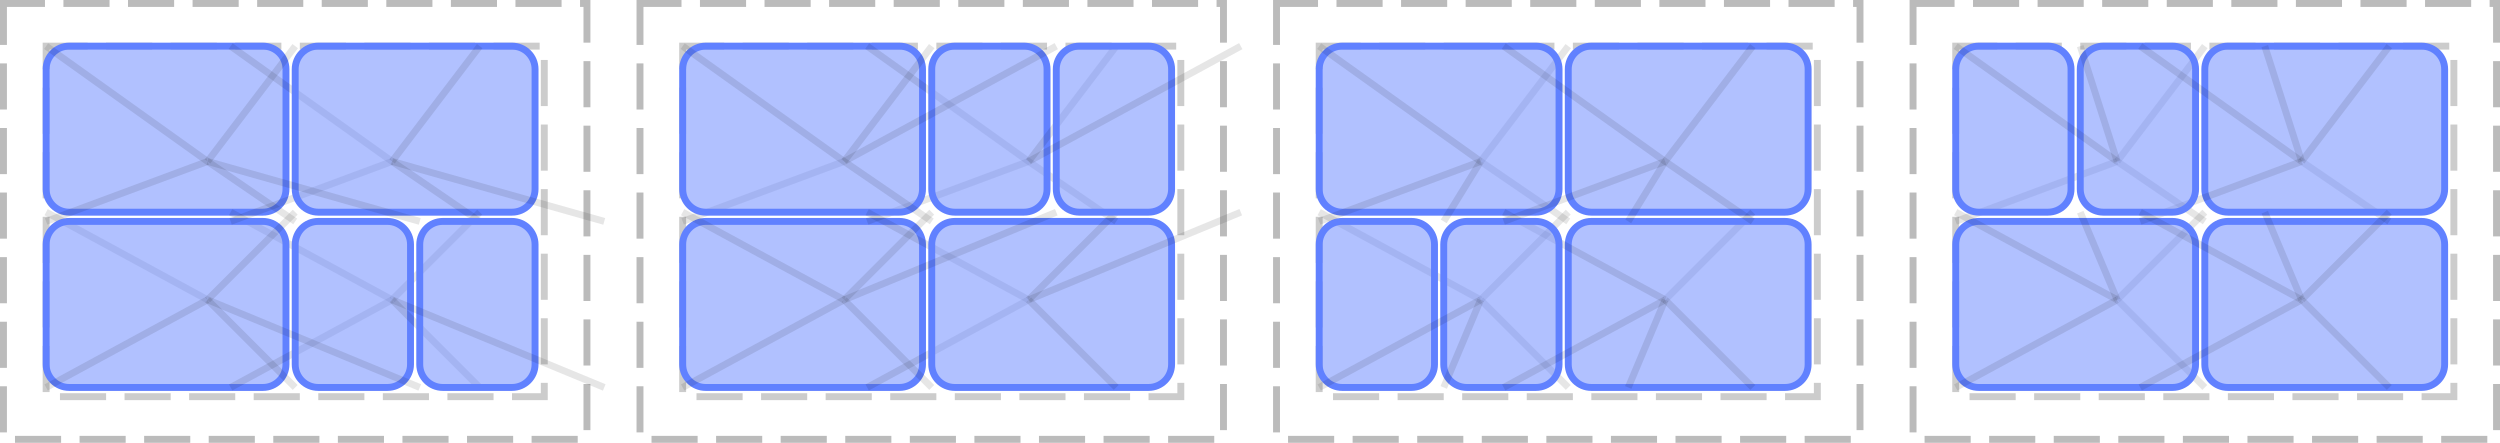 <?xml version="1.0" encoding="UTF-8"?>
<svg xmlns="http://www.w3.org/2000/svg" xmlns:xlink="http://www.w3.org/1999/xlink" width="542pt" height="96pt" viewBox="0 0 542 96" version="1.1">
<g id="surface2">
<path style="fill:none;stroke-width:1.5;stroke-linecap:butt;stroke-linejoin:miter;stroke:rgb(0%,0%,0%);stroke-opacity:0.267;stroke-dasharray:10,4;stroke-dashoffset:1;stroke-miterlimit:10;" d="M 0.75 0.75 L 127.25 0.75 L 127.25 95.25 L 0.75 95.25 Z M 0.75 0.75 "/>
<path style="fill:none;stroke-width:1.5;stroke-linecap:butt;stroke-linejoin:miter;stroke:rgb(0%,0%,0%);stroke-opacity:0.2;stroke-dasharray:10,4;stroke-dashoffset:1;stroke-miterlimit:10;" d="M 10 10 L 118 10 L 118 86 L 10 86 Z M 10 10 "/>
<path style="fill:none;stroke-width:1.5;stroke-linecap:butt;stroke-linejoin:miter;stroke:rgb(0%,0%,0%);stroke-opacity:0.267;stroke-dasharray:10,4;stroke-dashoffset:1;stroke-miterlimit:10;" d="M 138.75 0.75 L 265.25 0.75 L 265.25 95.25 L 138.75 95.25 Z M 138.75 0.75 "/>
<path style="fill:none;stroke-width:1.5;stroke-linecap:butt;stroke-linejoin:miter;stroke:rgb(0%,0%,0%);stroke-opacity:0.2;stroke-dasharray:10,4;stroke-dashoffset:1;stroke-miterlimit:10;" d="M 148 10 L 256 10 L 256 86 L 148 86 Z M 148 10 "/>
<path style="fill:none;stroke-width:1.5;stroke-linecap:butt;stroke-linejoin:miter;stroke:rgb(0%,0%,0%);stroke-opacity:0.267;stroke-dasharray:10,4;stroke-dashoffset:1;stroke-miterlimit:10;" d="M 276.75 0.75 L 403.25 0.75 L 403.25 95.25 L 276.75 95.25 Z M 276.75 0.75 "/>
<path style="fill:none;stroke-width:1.5;stroke-linecap:butt;stroke-linejoin:miter;stroke:rgb(0%,0%,0%);stroke-opacity:0.2;stroke-dasharray:10,4;stroke-dashoffset:1;stroke-miterlimit:10;" d="M 286 10 L 394 10 L 394 86 L 286 86 Z M 286 10 "/>
<path style="fill:none;stroke-width:1.5;stroke-linecap:butt;stroke-linejoin:miter;stroke:rgb(0%,0%,0%);stroke-opacity:0.267;stroke-dasharray:10,4;stroke-dashoffset:1;stroke-miterlimit:10;" d="M 414.75 0.75 L 541.25 0.75 L 541.25 95.25 L 414.75 95.25 Z M 414.75 0.75 "/>
<path style="fill:none;stroke-width:1.5;stroke-linecap:butt;stroke-linejoin:miter;stroke:rgb(0%,0%,0%);stroke-opacity:0.2;stroke-dasharray:10,4;stroke-dashoffset:1;stroke-miterlimit:10;" d="M 424 10 L 532 10 L 532 86 L 424 86 Z M 424 10 "/>
<path style="fill:none;stroke-width:1.5;stroke-linecap:butt;stroke-linejoin:miter;stroke:rgb(38.039%,50.588%,100%);stroke-opacity:1;stroke-miterlimit:10;" d="M 0 5 C 0 2.238 2.238 0 5 0 L 47 0 C 49.762 0 52 2.238 52 5 L 52 31 C 52 33.762 49.762 36 47 36 L 5 36 C 2.238 36 0 33.762 0 31 Z M 0 5 " transform="matrix(1,0,0,1,10,10)"/>
<path style=" stroke:none;fill-rule:nonzero;fill:rgb(38.039%,50.588%,100%);fill-opacity:0.49;" d="M 10 15 C 10 12.238 12.238 10 15 10 L 57 10 C 59.762 10 62 12.238 62 15 L 62 41 C 62 43.762 59.762 46 57 46 L 15 46 C 12.238 46 10 43.762 10 41 Z M 10 15 "/>
<path style="fill:none;stroke-width:1.5;stroke-linecap:butt;stroke-linejoin:miter;stroke:rgb(0%,0%,0%);stroke-opacity:0.1;stroke-miterlimit:10;" d="M 45 35 L 10 10 "/>
<path style="fill:none;stroke-width:1.5;stroke-linecap:butt;stroke-linejoin:miter;stroke:rgb(0%,0%,0%);stroke-opacity:0.1;stroke-miterlimit:10;" d="M 85 35 L 50 10 M 45 65 L 10 46 "/>
<path style="fill:none;stroke-width:1.5;stroke-linecap:butt;stroke-linejoin:miter;stroke:rgb(0%,0%,0%);stroke-opacity:0.1;stroke-miterlimit:10;" d="M 85 65 L 50 46 "/>
<path style="fill:none;stroke-width:1.5;stroke-linecap:butt;stroke-linejoin:miter;stroke:rgb(38.039%,50.588%,100%);stroke-opacity:1;stroke-miterlimit:10;" d="M 0 5 C 0 2.238 2.238 0 5 0 L 47 0 C 49.762 0 52 2.238 52 5 L 52 31 C 52 33.762 49.762 36 47 36 L 5 36 C 2.238 36 0 33.762 0 31 Z M 0 5 " transform="matrix(1,0,0,1,10,48)"/>
<path style=" stroke:none;fill-rule:nonzero;fill:rgb(38.039%,50.588%,100%);fill-opacity:0.49;" d="M 10 53 C 10 50.238 12.238 48 15 48 L 57 48 C 59.762 48 62 50.238 62 53 L 62 79 C 62 81.762 59.762 84 57 84 L 15 84 C 12.238 84 10 81.762 10 79 Z M 10 53 "/>
<path style="fill:none;stroke-width:1.5;stroke-linecap:butt;stroke-linejoin:miter;stroke:rgb(0%,0%,0%);stroke-opacity:0.1;stroke-miterlimit:10;" d="M 45 35 L 10 48 "/>
<path style="fill:none;stroke-width:1.5;stroke-linecap:butt;stroke-linejoin:miter;stroke:rgb(0%,0%,0%);stroke-opacity:0.1;stroke-miterlimit:10;" d="M 85 35 L 50 48 M 45 65 L 10 84 "/>
<path style="fill:none;stroke-width:1.5;stroke-linecap:butt;stroke-linejoin:miter;stroke:rgb(0%,0%,0%);stroke-opacity:0.1;stroke-miterlimit:10;" d="M 85 65 L 50 84 "/>
<path style="fill:none;stroke-width:1.5;stroke-linecap:butt;stroke-linejoin:miter;stroke:rgb(38.039%,50.588%,100%);stroke-opacity:1;stroke-miterlimit:10;" d="M 0 5 C 0 2.238 2.238 0 5 0 L 47 0 C 49.762 0 52 2.238 52 5 L 52 31 C 52 33.762 49.762 36 47 36 L 5 36 C 2.238 36 0 33.762 0 31 Z M 0 5 " transform="matrix(1,0,0,1,64,10)"/>
<path style=" stroke:none;fill-rule:nonzero;fill:rgb(38.039%,50.588%,100%);fill-opacity:0.49;" d="M 64 15 C 64 12.238 66.238 10 69 10 L 111 10 C 113.762 10 116 12.238 116 15 L 116 41 C 116 43.762 113.762 46 111 46 L 69 46 C 66.238 46 64 43.762 64 41 Z M 64 15 "/>
<path style="fill:none;stroke-width:1.5;stroke-linecap:butt;stroke-linejoin:miter;stroke:rgb(0%,0%,0%);stroke-opacity:0.1;stroke-miterlimit:10;" d="M 45 35 L 64 10 "/>
<path style="fill:none;stroke-width:1.5;stroke-linecap:butt;stroke-linejoin:miter;stroke:rgb(0%,0%,0%);stroke-opacity:0.1;stroke-miterlimit:10;" d="M 85 35 L 104 10 M 45 65 L 64 46 "/>
<path style="fill:none;stroke-width:1.5;stroke-linecap:butt;stroke-linejoin:miter;stroke:rgb(0%,0%,0%);stroke-opacity:0.1;stroke-miterlimit:10;" d="M 85 65 L 104 46 "/>
<path style="fill:none;stroke-width:1.5;stroke-linecap:butt;stroke-linejoin:miter;stroke:rgb(38.039%,50.588%,100%);stroke-opacity:1;stroke-miterlimit:10;" d="M 0 5 C 0 2.238 2.238 0 5 0 L 20 0 C 22.762 0 25 2.238 25 5 L 25 31 C 25 33.762 22.762 36 20 36 L 5 36 C 2.238 36 0 33.762 0 31 Z M 0 5 " transform="matrix(1,0,0,1,64,48)"/>
<path style=" stroke:none;fill-rule:nonzero;fill:rgb(38.039%,50.588%,100%);fill-opacity:0.49;" d="M 64 53 C 64 50.238 66.238 48 69 48 L 84 48 C 86.762 48 89 50.238 89 53 L 89 79 C 89 81.762 86.762 84 84 84 L 69 84 C 66.238 84 64 81.762 64 79 Z M 64 53 "/>
<path style="fill:none;stroke-width:1.5;stroke-linecap:butt;stroke-linejoin:miter;stroke:rgb(0%,0%,0%);stroke-opacity:0.1;stroke-miterlimit:10;" d="M 45 35 L 64 48 "/>
<path style="fill:none;stroke-width:1.5;stroke-linecap:butt;stroke-linejoin:miter;stroke:rgb(0%,0%,0%);stroke-opacity:0.1;stroke-miterlimit:10;" d="M 85 35 L 104 48 M 45 65 L 64 84 "/>
<path style="fill:none;stroke-width:1.5;stroke-linecap:butt;stroke-linejoin:miter;stroke:rgb(0%,0%,0%);stroke-opacity:0.1;stroke-miterlimit:10;" d="M 85 65 L 104 84 "/>
<path style="fill:none;stroke-width:1.5;stroke-linecap:butt;stroke-linejoin:miter;stroke:rgb(38.039%,50.588%,100%);stroke-opacity:1;stroke-miterlimit:10;" d="M 0 5 C 0 2.238 2.238 0 5 0 L 20 0 C 22.762 0 25 2.238 25 5 L 25 31 C 25 33.762 22.762 36 20 36 L 5 36 C 2.238 36 0 33.762 0 31 Z M 0 5 " transform="matrix(1,0,0,1,91,48)"/>
<path style=" stroke:none;fill-rule:nonzero;fill:rgb(38.039%,50.588%,100%);fill-opacity:0.49;" d="M 91 53 C 91 50.238 93.238 48 96 48 L 111 48 C 113.762 48 116 50.238 116 53 L 116 79 C 116 81.762 113.762 84 111 84 L 96 84 C 93.238 84 91 81.762 91 79 Z M 91 53 "/>
<path style="fill:none;stroke-width:1.5;stroke-linecap:butt;stroke-linejoin:miter;stroke:rgb(0%,0%,0%);stroke-opacity:0.1;stroke-miterlimit:10;" d="M 45 35 L 91 48 "/>
<path style="fill:none;stroke-width:1.5;stroke-linecap:butt;stroke-linejoin:miter;stroke:rgb(0%,0%,0%);stroke-opacity:0.1;stroke-miterlimit:10;" d="M 85 35 L 131 48 M 45 65 L 91 84 "/>
<path style="fill:none;stroke-width:1.5;stroke-linecap:butt;stroke-linejoin:miter;stroke:rgb(0%,0%,0%);stroke-opacity:0.1;stroke-miterlimit:10;" d="M 85 65 L 131 84 "/>
<path style="fill:none;stroke-width:1.5;stroke-linecap:butt;stroke-linejoin:miter;stroke:rgb(38.039%,50.588%,100%);stroke-opacity:1;stroke-miterlimit:10;" d="M 0 5 C 0 2.238 2.238 0 5 0 L 47 0 C 49.762 0 52 2.238 52 5 L 52 31 C 52 33.762 49.762 36 47 36 L 5 36 C 2.238 36 0 33.762 0 31 Z M 0 5 " transform="matrix(1,0,0,1,148,48)"/>
<path style=" stroke:none;fill-rule:nonzero;fill:rgb(38.039%,50.588%,100%);fill-opacity:0.49;" d="M 148 53 C 148 50.238 150.238 48 153 48 L 195 48 C 197.762 48 200 50.238 200 53 L 200 79 C 200 81.762 197.762 84 195 84 L 153 84 C 150.238 84 148 81.762 148 79 Z M 148 53 "/>
<path style="fill:none;stroke-width:1.5;stroke-linecap:butt;stroke-linejoin:miter;stroke:rgb(0%,0%,0%);stroke-opacity:0.1;stroke-miterlimit:10;" d="M 183 35 L 148 48 "/>
<path style="fill:none;stroke-width:1.5;stroke-linecap:butt;stroke-linejoin:miter;stroke:rgb(0%,0%,0%);stroke-opacity:0.1;stroke-miterlimit:10;" d="M 223 35 L 188 48 M 183 65 L 148 84 "/>
<path style="fill:none;stroke-width:1.5;stroke-linecap:butt;stroke-linejoin:miter;stroke:rgb(0%,0%,0%);stroke-opacity:0.1;stroke-miterlimit:10;" d="M 223 65 L 188 84 "/>
<path style="fill:none;stroke-width:1.5;stroke-linecap:butt;stroke-linejoin:miter;stroke:rgb(38.039%,50.588%,100%);stroke-opacity:1;stroke-miterlimit:10;" d="M 0 5 C 0 2.238 2.238 0 5 0 L 47 0 C 49.762 0 52 2.238 52 5 L 52 31 C 52 33.762 49.762 36 47 36 L 5 36 C 2.238 36 0 33.762 0 31 Z M 0 5 " transform="matrix(1,0,0,1,148,10)"/>
<path style=" stroke:none;fill-rule:nonzero;fill:rgb(38.039%,50.588%,100%);fill-opacity:0.49;" d="M 148 15 C 148 12.238 150.238 10 153 10 L 195 10 C 197.762 10 200 12.238 200 15 L 200 41 C 200 43.762 197.762 46 195 46 L 153 46 C 150.238 46 148 43.762 148 41 Z M 148 15 "/>
<path style="fill:none;stroke-width:1.5;stroke-linecap:butt;stroke-linejoin:miter;stroke:rgb(0%,0%,0%);stroke-opacity:0.1;stroke-miterlimit:10;" d="M 183 35 L 148 10 "/>
<path style="fill:none;stroke-width:1.5;stroke-linecap:butt;stroke-linejoin:miter;stroke:rgb(0%,0%,0%);stroke-opacity:0.1;stroke-miterlimit:10;" d="M 223 35 L 188 10 M 183 65 L 148 46 "/>
<path style="fill:none;stroke-width:1.5;stroke-linecap:butt;stroke-linejoin:miter;stroke:rgb(0%,0%,0%);stroke-opacity:0.1;stroke-miterlimit:10;" d="M 223 65 L 188 46 "/>
<path style="fill:none;stroke-width:1.5;stroke-linecap:butt;stroke-linejoin:miter;stroke:rgb(38.039%,50.588%,100%);stroke-opacity:1;stroke-miterlimit:10;" d="M 0 5 C 0 2.238 2.238 0 5 0 L 47 0 C 49.762 0 52 2.238 52 5 L 52 31 C 52 33.762 49.762 36 47 36 L 5 36 C 2.238 36 0 33.762 0 31 Z M 0 5 " transform="matrix(1,0,0,1,202,48)"/>
<path style=" stroke:none;fill-rule:nonzero;fill:rgb(38.039%,50.588%,100%);fill-opacity:0.49;" d="M 202 53 C 202 50.238 204.238 48 207 48 L 249 48 C 251.762 48 254 50.238 254 53 L 254 79 C 254 81.762 251.762 84 249 84 L 207 84 C 204.238 84 202 81.762 202 79 Z M 202 53 "/>
<path style="fill:none;stroke-width:1.5;stroke-linecap:butt;stroke-linejoin:miter;stroke:rgb(0%,0%,0%);stroke-opacity:0.1;stroke-miterlimit:10;" d="M 183 35 L 202 48 "/>
<path style="fill:none;stroke-width:1.5;stroke-linecap:butt;stroke-linejoin:miter;stroke:rgb(0%,0%,0%);stroke-opacity:0.1;stroke-miterlimit:10;" d="M 223 35 L 242 48 M 183 65 L 202 84 "/>
<path style="fill:none;stroke-width:1.5;stroke-linecap:butt;stroke-linejoin:miter;stroke:rgb(0%,0%,0%);stroke-opacity:0.1;stroke-miterlimit:10;" d="M 223 65 L 242 84 "/>
<path style="fill:none;stroke-width:1.5;stroke-linecap:butt;stroke-linejoin:miter;stroke:rgb(38.039%,50.588%,100%);stroke-opacity:1;stroke-miterlimit:10;" d="M 0 5 C 0 2.238 2.238 0 5 0 L 20 0 C 22.762 0 25 2.238 25 5 L 25 31 C 25 33.762 22.762 36 20 36 L 5 36 C 2.238 36 0 33.762 0 31 Z M 0 5 " transform="matrix(1,0,0,1,202,10)"/>
<path style=" stroke:none;fill-rule:nonzero;fill:rgb(38.039%,50.588%,100%);fill-opacity:0.49;" d="M 202 15 C 202 12.238 204.238 10 207 10 L 222 10 C 224.762 10 227 12.238 227 15 L 227 41 C 227 43.762 224.762 46 222 46 L 207 46 C 204.238 46 202 43.762 202 41 Z M 202 15 "/>
<path style="fill:none;stroke-width:1.5;stroke-linecap:butt;stroke-linejoin:miter;stroke:rgb(0%,0%,0%);stroke-opacity:0.1;stroke-miterlimit:10;" d="M 183 35 L 202 10 "/>
<path style="fill:none;stroke-width:1.5;stroke-linecap:butt;stroke-linejoin:miter;stroke:rgb(0%,0%,0%);stroke-opacity:0.1;stroke-miterlimit:10;" d="M 223 35 L 242 10 M 183 65 L 202 46 "/>
<path style="fill:none;stroke-width:1.5;stroke-linecap:butt;stroke-linejoin:miter;stroke:rgb(0%,0%,0%);stroke-opacity:0.1;stroke-miterlimit:10;" d="M 223 65 L 242 46 "/>
<path style="fill:none;stroke-width:1.5;stroke-linecap:butt;stroke-linejoin:miter;stroke:rgb(38.039%,50.588%,100%);stroke-opacity:1;stroke-miterlimit:10;" d="M 0 5 C 0 2.238 2.238 0 5 0 L 20 0 C 22.762 0 25 2.238 25 5 L 25 31 C 25 33.762 22.762 36 20 36 L 5 36 C 2.238 36 0 33.762 0 31 Z M 0 5 " transform="matrix(1,0,0,1,229,10)"/>
<path style=" stroke:none;fill-rule:nonzero;fill:rgb(38.039%,50.588%,100%);fill-opacity:0.49;" d="M 229 15 C 229 12.238 231.238 10 234 10 L 249 10 C 251.762 10 254 12.238 254 15 L 254 41 C 254 43.762 251.762 46 249 46 L 234 46 C 231.238 46 229 43.762 229 41 Z M 229 15 "/>
<path style="fill:none;stroke-width:1.5;stroke-linecap:butt;stroke-linejoin:miter;stroke:rgb(0%,0%,0%);stroke-opacity:0.1;stroke-miterlimit:10;" d="M 183 35 L 229 10 "/>
<path style="fill:none;stroke-width:1.5;stroke-linecap:butt;stroke-linejoin:miter;stroke:rgb(0%,0%,0%);stroke-opacity:0.1;stroke-miterlimit:10;" d="M 223 35 L 269 10 M 183 65 L 229 46 "/>
<path style="fill:none;stroke-width:1.5;stroke-linecap:butt;stroke-linejoin:miter;stroke:rgb(0%,0%,0%);stroke-opacity:0.1;stroke-miterlimit:10;" d="M 223 65 L 269 46 "/>
<path style="fill:none;stroke-width:1.5;stroke-linecap:butt;stroke-linejoin:miter;stroke:rgb(38.039%,50.588%,100%);stroke-opacity:1;stroke-miterlimit:10;" d="M 0 5 C 0 2.238 2.238 0 5 0 L 47 0 C 49.762 0 52 2.238 52 5 L 52 31 C 52 33.762 49.762 36 47 36 L 5 36 C 2.238 36 0 33.762 0 31 Z M 0 5 " transform="matrix(1,0,0,1,340,10)"/>
<path style=" stroke:none;fill-rule:nonzero;fill:rgb(38.039%,50.588%,100%);fill-opacity:0.49;" d="M 340 15 C 340 12.238 342.238 10 345 10 L 387 10 C 389.762 10 392 12.238 392 15 L 392 41 C 392 43.762 389.762 46 387 46 L 345 46 C 342.238 46 340 43.762 340 41 Z M 340 15 "/>
<path style="fill:none;stroke-width:1.5;stroke-linecap:butt;stroke-linejoin:miter;stroke:rgb(0%,0%,0%);stroke-opacity:0.1;stroke-miterlimit:10;" d="M 321 35 L 340 10 "/>
<path style="fill:none;stroke-width:1.5;stroke-linecap:butt;stroke-linejoin:miter;stroke:rgb(0%,0%,0%);stroke-opacity:0.1;stroke-miterlimit:10;" d="M 361 35 L 380 10 M 321 65 L 340 46 "/>
<path style="fill:none;stroke-width:1.5;stroke-linecap:butt;stroke-linejoin:miter;stroke:rgb(0%,0%,0%);stroke-opacity:0.1;stroke-miterlimit:10;" d="M 361 65 L 380 46 "/>
<path style="fill:none;stroke-width:1.5;stroke-linecap:butt;stroke-linejoin:miter;stroke:rgb(38.039%,50.588%,100%);stroke-opacity:1;stroke-miterlimit:10;" d="M 0 5 C 0 2.238 2.238 0 5 0 L 47 0 C 49.762 0 52 2.238 52 5 L 52 31 C 52 33.762 49.762 36 47 36 L 5 36 C 2.238 36 0 33.762 0 31 Z M 0 5 " transform="matrix(1,0,0,1,340,48)"/>
<path style=" stroke:none;fill-rule:nonzero;fill:rgb(38.039%,50.588%,100%);fill-opacity:0.49;" d="M 340 53 C 340 50.238 342.238 48 345 48 L 387 48 C 389.762 48 392 50.238 392 53 L 392 79 C 392 81.762 389.762 84 387 84 L 345 84 C 342.238 84 340 81.762 340 79 Z M 340 53 "/>
<path style="fill:none;stroke-width:1.5;stroke-linecap:butt;stroke-linejoin:miter;stroke:rgb(0%,0%,0%);stroke-opacity:0.1;stroke-miterlimit:10;" d="M 321 35 L 340 48 "/>
<path style="fill:none;stroke-width:1.5;stroke-linecap:butt;stroke-linejoin:miter;stroke:rgb(0%,0%,0%);stroke-opacity:0.1;stroke-miterlimit:10;" d="M 361 35 L 380 48 M 321 65 L 340 84 "/>
<path style="fill:none;stroke-width:1.5;stroke-linecap:butt;stroke-linejoin:miter;stroke:rgb(0%,0%,0%);stroke-opacity:0.1;stroke-miterlimit:10;" d="M 361 65 L 380 84 "/>
<path style="fill:none;stroke-width:1.5;stroke-linecap:butt;stroke-linejoin:miter;stroke:rgb(38.039%,50.588%,100%);stroke-opacity:1;stroke-miterlimit:10;" d="M 0 5 C 0 2.238 2.238 0 5 0 L 47 0 C 49.762 0 52 2.238 52 5 L 52 31 C 52 33.762 49.762 36 47 36 L 5 36 C 2.238 36 0 33.762 0 31 Z M 0 5 " transform="matrix(1,0,0,1,286,10)"/>
<path style=" stroke:none;fill-rule:nonzero;fill:rgb(38.039%,50.588%,100%);fill-opacity:0.49;" d="M 286 15 C 286 12.238 288.238 10 291 10 L 333 10 C 335.762 10 338 12.238 338 15 L 338 41 C 338 43.762 335.762 46 333 46 L 291 46 C 288.238 46 286 43.762 286 41 Z M 286 15 "/>
<path style="fill:none;stroke-width:1.5;stroke-linecap:butt;stroke-linejoin:miter;stroke:rgb(0%,0%,0%);stroke-opacity:0.1;stroke-miterlimit:10;" d="M 321 35 L 286 10 "/>
<path style="fill:none;stroke-width:1.5;stroke-linecap:butt;stroke-linejoin:miter;stroke:rgb(0%,0%,0%);stroke-opacity:0.1;stroke-miterlimit:10;" d="M 361 35 L 326 10 M 321 65 L 286 46 "/>
<path style="fill:none;stroke-width:1.5;stroke-linecap:butt;stroke-linejoin:miter;stroke:rgb(0%,0%,0%);stroke-opacity:0.1;stroke-miterlimit:10;" d="M 361 65 L 326 46 "/>
<path style="fill:none;stroke-width:1.5;stroke-linecap:butt;stroke-linejoin:miter;stroke:rgb(38.039%,50.588%,100%);stroke-opacity:1;stroke-miterlimit:10;" d="M 0 5 C 0 2.238 2.238 0 5 0 L 20 0 C 22.762 0 25 2.238 25 5 L 25 31 C 25 33.762 22.762 36 20 36 L 5 36 C 2.238 36 0 33.762 0 31 Z M 0 5 " transform="matrix(1,0,0,1,313,48)"/>
<path style=" stroke:none;fill-rule:nonzero;fill:rgb(38.039%,50.588%,100%);fill-opacity:0.49;" d="M 313 53 C 313 50.238 315.238 48 318 48 L 333 48 C 335.762 48 338 50.238 338 53 L 338 79 C 338 81.762 335.762 84 333 84 L 318 84 C 315.238 84 313 81.762 313 79 Z M 313 53 "/>
<path style="fill:none;stroke-width:1.5;stroke-linecap:butt;stroke-linejoin:miter;stroke:rgb(0%,0%,0%);stroke-opacity:0.1;stroke-miterlimit:10;" d="M 321 35 L 313 48 "/>
<path style="fill:none;stroke-width:1.5;stroke-linecap:butt;stroke-linejoin:miter;stroke:rgb(0%,0%,0%);stroke-opacity:0.1;stroke-miterlimit:10;" d="M 361 35 L 353 48 M 321 65 L 313 84 "/>
<path style="fill:none;stroke-width:1.5;stroke-linecap:butt;stroke-linejoin:miter;stroke:rgb(0%,0%,0%);stroke-opacity:0.1;stroke-miterlimit:10;" d="M 361 65 L 353 84 "/>
<path style="fill:none;stroke-width:1.5;stroke-linecap:butt;stroke-linejoin:miter;stroke:rgb(38.039%,50.588%,100%);stroke-opacity:1;stroke-miterlimit:10;" d="M 0 5 C 0 2.238 2.238 0 5 0 L 20 0 C 22.762 0 25 2.238 25 5 L 25 31 C 25 33.762 22.762 36 20 36 L 5 36 C 2.238 36 0 33.762 0 31 Z M 0 5 " transform="matrix(1,0,0,1,286,48)"/>
<path style=" stroke:none;fill-rule:nonzero;fill:rgb(38.039%,50.588%,100%);fill-opacity:0.49;" d="M 286 53 C 286 50.238 288.238 48 291 48 L 306 48 C 308.762 48 311 50.238 311 53 L 311 79 C 311 81.762 308.762 84 306 84 L 291 84 C 288.238 84 286 81.762 286 79 Z M 286 53 "/>
<path style="fill:none;stroke-width:1.5;stroke-linecap:butt;stroke-linejoin:miter;stroke:rgb(0%,0%,0%);stroke-opacity:0.1;stroke-miterlimit:10;" d="M 321 35 L 286 48 "/>
<path style="fill:none;stroke-width:1.5;stroke-linecap:butt;stroke-linejoin:miter;stroke:rgb(0%,0%,0%);stroke-opacity:0.1;stroke-miterlimit:10;" d="M 361 35 L 326 48 M 321 65 L 286 84 "/>
<path style="fill:none;stroke-width:1.5;stroke-linecap:butt;stroke-linejoin:miter;stroke:rgb(0%,0%,0%);stroke-opacity:0.1;stroke-miterlimit:10;" d="M 361 65 L 326 84 "/>
<path style="fill:none;stroke-width:1.5;stroke-linecap:butt;stroke-linejoin:miter;stroke:rgb(38.039%,50.588%,100%);stroke-opacity:1;stroke-miterlimit:10;" d="M 0 5 C 0 2.238 2.238 0 5 0 L 47 0 C 49.762 0 52 2.238 52 5 L 52 31 C 52 33.762 49.762 36 47 36 L 5 36 C 2.238 36 0 33.762 0 31 Z M 0 5 " transform="matrix(1,0,0,1,478,48)"/>
<path style=" stroke:none;fill-rule:nonzero;fill:rgb(38.039%,50.588%,100%);fill-opacity:0.49;" d="M 478 53 C 478 50.238 480.238 48 483 48 L 525 48 C 527.762 48 530 50.238 530 53 L 530 79 C 530 81.762 527.762 84 525 84 L 483 84 C 480.238 84 478 81.762 478 79 Z M 478 53 "/>
<path style="fill:none;stroke-width:1.5;stroke-linecap:butt;stroke-linejoin:miter;stroke:rgb(0%,0%,0%);stroke-opacity:0.1;stroke-miterlimit:10;" d="M 459 35 L 478 48 "/>
<path style="fill:none;stroke-width:1.5;stroke-linecap:butt;stroke-linejoin:miter;stroke:rgb(0%,0%,0%);stroke-opacity:0.1;stroke-miterlimit:10;" d="M 499 35 L 518 48 M 459 65 L 478 84 "/>
<path style="fill:none;stroke-width:1.5;stroke-linecap:butt;stroke-linejoin:miter;stroke:rgb(0%,0%,0%);stroke-opacity:0.1;stroke-miterlimit:10;" d="M 499 65 L 518 84 "/>
<path style="fill:none;stroke-width:1.5;stroke-linecap:butt;stroke-linejoin:miter;stroke:rgb(38.039%,50.588%,100%);stroke-opacity:1;stroke-miterlimit:10;" d="M 0 5 C 0 2.238 2.238 0 5 0 L 47 0 C 49.762 0 52 2.238 52 5 L 52 31 C 52 33.762 49.762 36 47 36 L 5 36 C 2.238 36 0 33.762 0 31 Z M 0 5 " transform="matrix(1,0,0,1,478,10)"/>
<path style=" stroke:none;fill-rule:nonzero;fill:rgb(38.039%,50.588%,100%);fill-opacity:0.49;" d="M 478 15 C 478 12.238 480.238 10 483 10 L 525 10 C 527.762 10 530 12.238 530 15 L 530 41 C 530 43.762 527.762 46 525 46 L 483 46 C 480.238 46 478 43.762 478 41 Z M 478 15 "/>
<path style="fill:none;stroke-width:1.5;stroke-linecap:butt;stroke-linejoin:miter;stroke:rgb(0%,0%,0%);stroke-opacity:0.1;stroke-miterlimit:10;" d="M 459 35 L 478 10 "/>
<path style="fill:none;stroke-width:1.5;stroke-linecap:butt;stroke-linejoin:miter;stroke:rgb(0%,0%,0%);stroke-opacity:0.1;stroke-miterlimit:10;" d="M 499 35 L 518 10 M 459 65 L 478 46 "/>
<path style="fill:none;stroke-width:1.5;stroke-linecap:butt;stroke-linejoin:miter;stroke:rgb(0%,0%,0%);stroke-opacity:0.1;stroke-miterlimit:10;" d="M 499 65 L 518 46 "/>
<path style="fill:none;stroke-width:1.5;stroke-linecap:butt;stroke-linejoin:miter;stroke:rgb(38.039%,50.588%,100%);stroke-opacity:1;stroke-miterlimit:10;" d="M 0 5 C 0 2.238 2.238 0 5 0 L 47 0 C 49.762 0 52 2.238 52 5 L 52 31 C 52 33.762 49.762 36 47 36 L 5 36 C 2.238 36 0 33.762 0 31 Z M 0 5 " transform="matrix(1,0,0,1,424,48)"/>
<path style=" stroke:none;fill-rule:nonzero;fill:rgb(38.039%,50.588%,100%);fill-opacity:0.49;" d="M 424 53 C 424 50.238 426.238 48 429 48 L 471 48 C 473.762 48 476 50.238 476 53 L 476 79 C 476 81.762 473.762 84 471 84 L 429 84 C 426.238 84 424 81.762 424 79 Z M 424 53 "/>
<path style="fill:none;stroke-width:1.5;stroke-linecap:butt;stroke-linejoin:miter;stroke:rgb(0%,0%,0%);stroke-opacity:0.1;stroke-miterlimit:10;" d="M 459 35 L 424 48 "/>
<path style="fill:none;stroke-width:1.5;stroke-linecap:butt;stroke-linejoin:miter;stroke:rgb(0%,0%,0%);stroke-opacity:0.1;stroke-miterlimit:10;" d="M 499 35 L 464 48 M 459 65 L 424 84 "/>
<path style="fill:none;stroke-width:1.5;stroke-linecap:butt;stroke-linejoin:miter;stroke:rgb(0%,0%,0%);stroke-opacity:0.1;stroke-miterlimit:10;" d="M 499 65 L 464 84 "/>
<path style="fill:none;stroke-width:1.5;stroke-linecap:butt;stroke-linejoin:miter;stroke:rgb(38.039%,50.588%,100%);stroke-opacity:1;stroke-miterlimit:10;" d="M 0 5 C 0 2.238 2.238 0 5 0 L 20 0 C 22.762 0 25 2.238 25 5 L 25 31 C 25 33.762 22.762 36 20 36 L 5 36 C 2.238 36 0 33.762 0 31 Z M 0 5 " transform="matrix(1,0,0,1,451,10)"/>
<path style=" stroke:none;fill-rule:nonzero;fill:rgb(38.039%,50.588%,100%);fill-opacity:0.49;" d="M 451 15 C 451 12.238 453.238 10 456 10 L 471 10 C 473.762 10 476 12.238 476 15 L 476 41 C 476 43.762 473.762 46 471 46 L 456 46 C 453.238 46 451 43.762 451 41 Z M 451 15 "/>
<path style="fill:none;stroke-width:1.5;stroke-linecap:butt;stroke-linejoin:miter;stroke:rgb(0%,0%,0%);stroke-opacity:0.1;stroke-miterlimit:10;" d="M 459 35 L 451 10 "/>
<path style="fill:none;stroke-width:1.5;stroke-linecap:butt;stroke-linejoin:miter;stroke:rgb(0%,0%,0%);stroke-opacity:0.1;stroke-miterlimit:10;" d="M 499 35 L 491 10 M 459 65 L 451 46 "/>
<path style="fill:none;stroke-width:1.5;stroke-linecap:butt;stroke-linejoin:miter;stroke:rgb(0%,0%,0%);stroke-opacity:0.1;stroke-miterlimit:10;" d="M 499 65 L 491 46 "/>
<path style="fill:none;stroke-width:1.5;stroke-linecap:butt;stroke-linejoin:miter;stroke:rgb(38.039%,50.588%,100%);stroke-opacity:1;stroke-miterlimit:10;" d="M 0 5 C 0 2.238 2.238 0 5 0 L 20 0 C 22.762 0 25 2.238 25 5 L 25 31 C 25 33.762 22.762 36 20 36 L 5 36 C 2.238 36 0 33.762 0 31 Z M 0 5 " transform="matrix(1,0,0,1,424,10)"/>
<path style=" stroke:none;fill-rule:nonzero;fill:rgb(38.039%,50.588%,100%);fill-opacity:0.49;" d="M 424 15 C 424 12.238 426.238 10 429 10 L 444 10 C 446.762 10 449 12.238 449 15 L 449 41 C 449 43.762 446.762 46 444 46 L 429 46 C 426.238 46 424 43.762 424 41 Z M 424 15 "/>
<path style="fill:none;stroke-width:1.5;stroke-linecap:butt;stroke-linejoin:miter;stroke:rgb(0%,0%,0%);stroke-opacity:0.1;stroke-miterlimit:10;" d="M 459 35 L 424 10 "/>
<path style="fill:none;stroke-width:1.5;stroke-linecap:butt;stroke-linejoin:miter;stroke:rgb(0%,0%,0%);stroke-opacity:0.1;stroke-miterlimit:10;" d="M 499 35 L 464 10 M 459 65 L 424 46 "/>
<path style="fill:none;stroke-width:1.5;stroke-linecap:butt;stroke-linejoin:miter;stroke:rgb(0%,0%,0%);stroke-opacity:0.1;stroke-miterlimit:10;" d="M 499 65 L 464 46 "/>
</g>
</svg>

